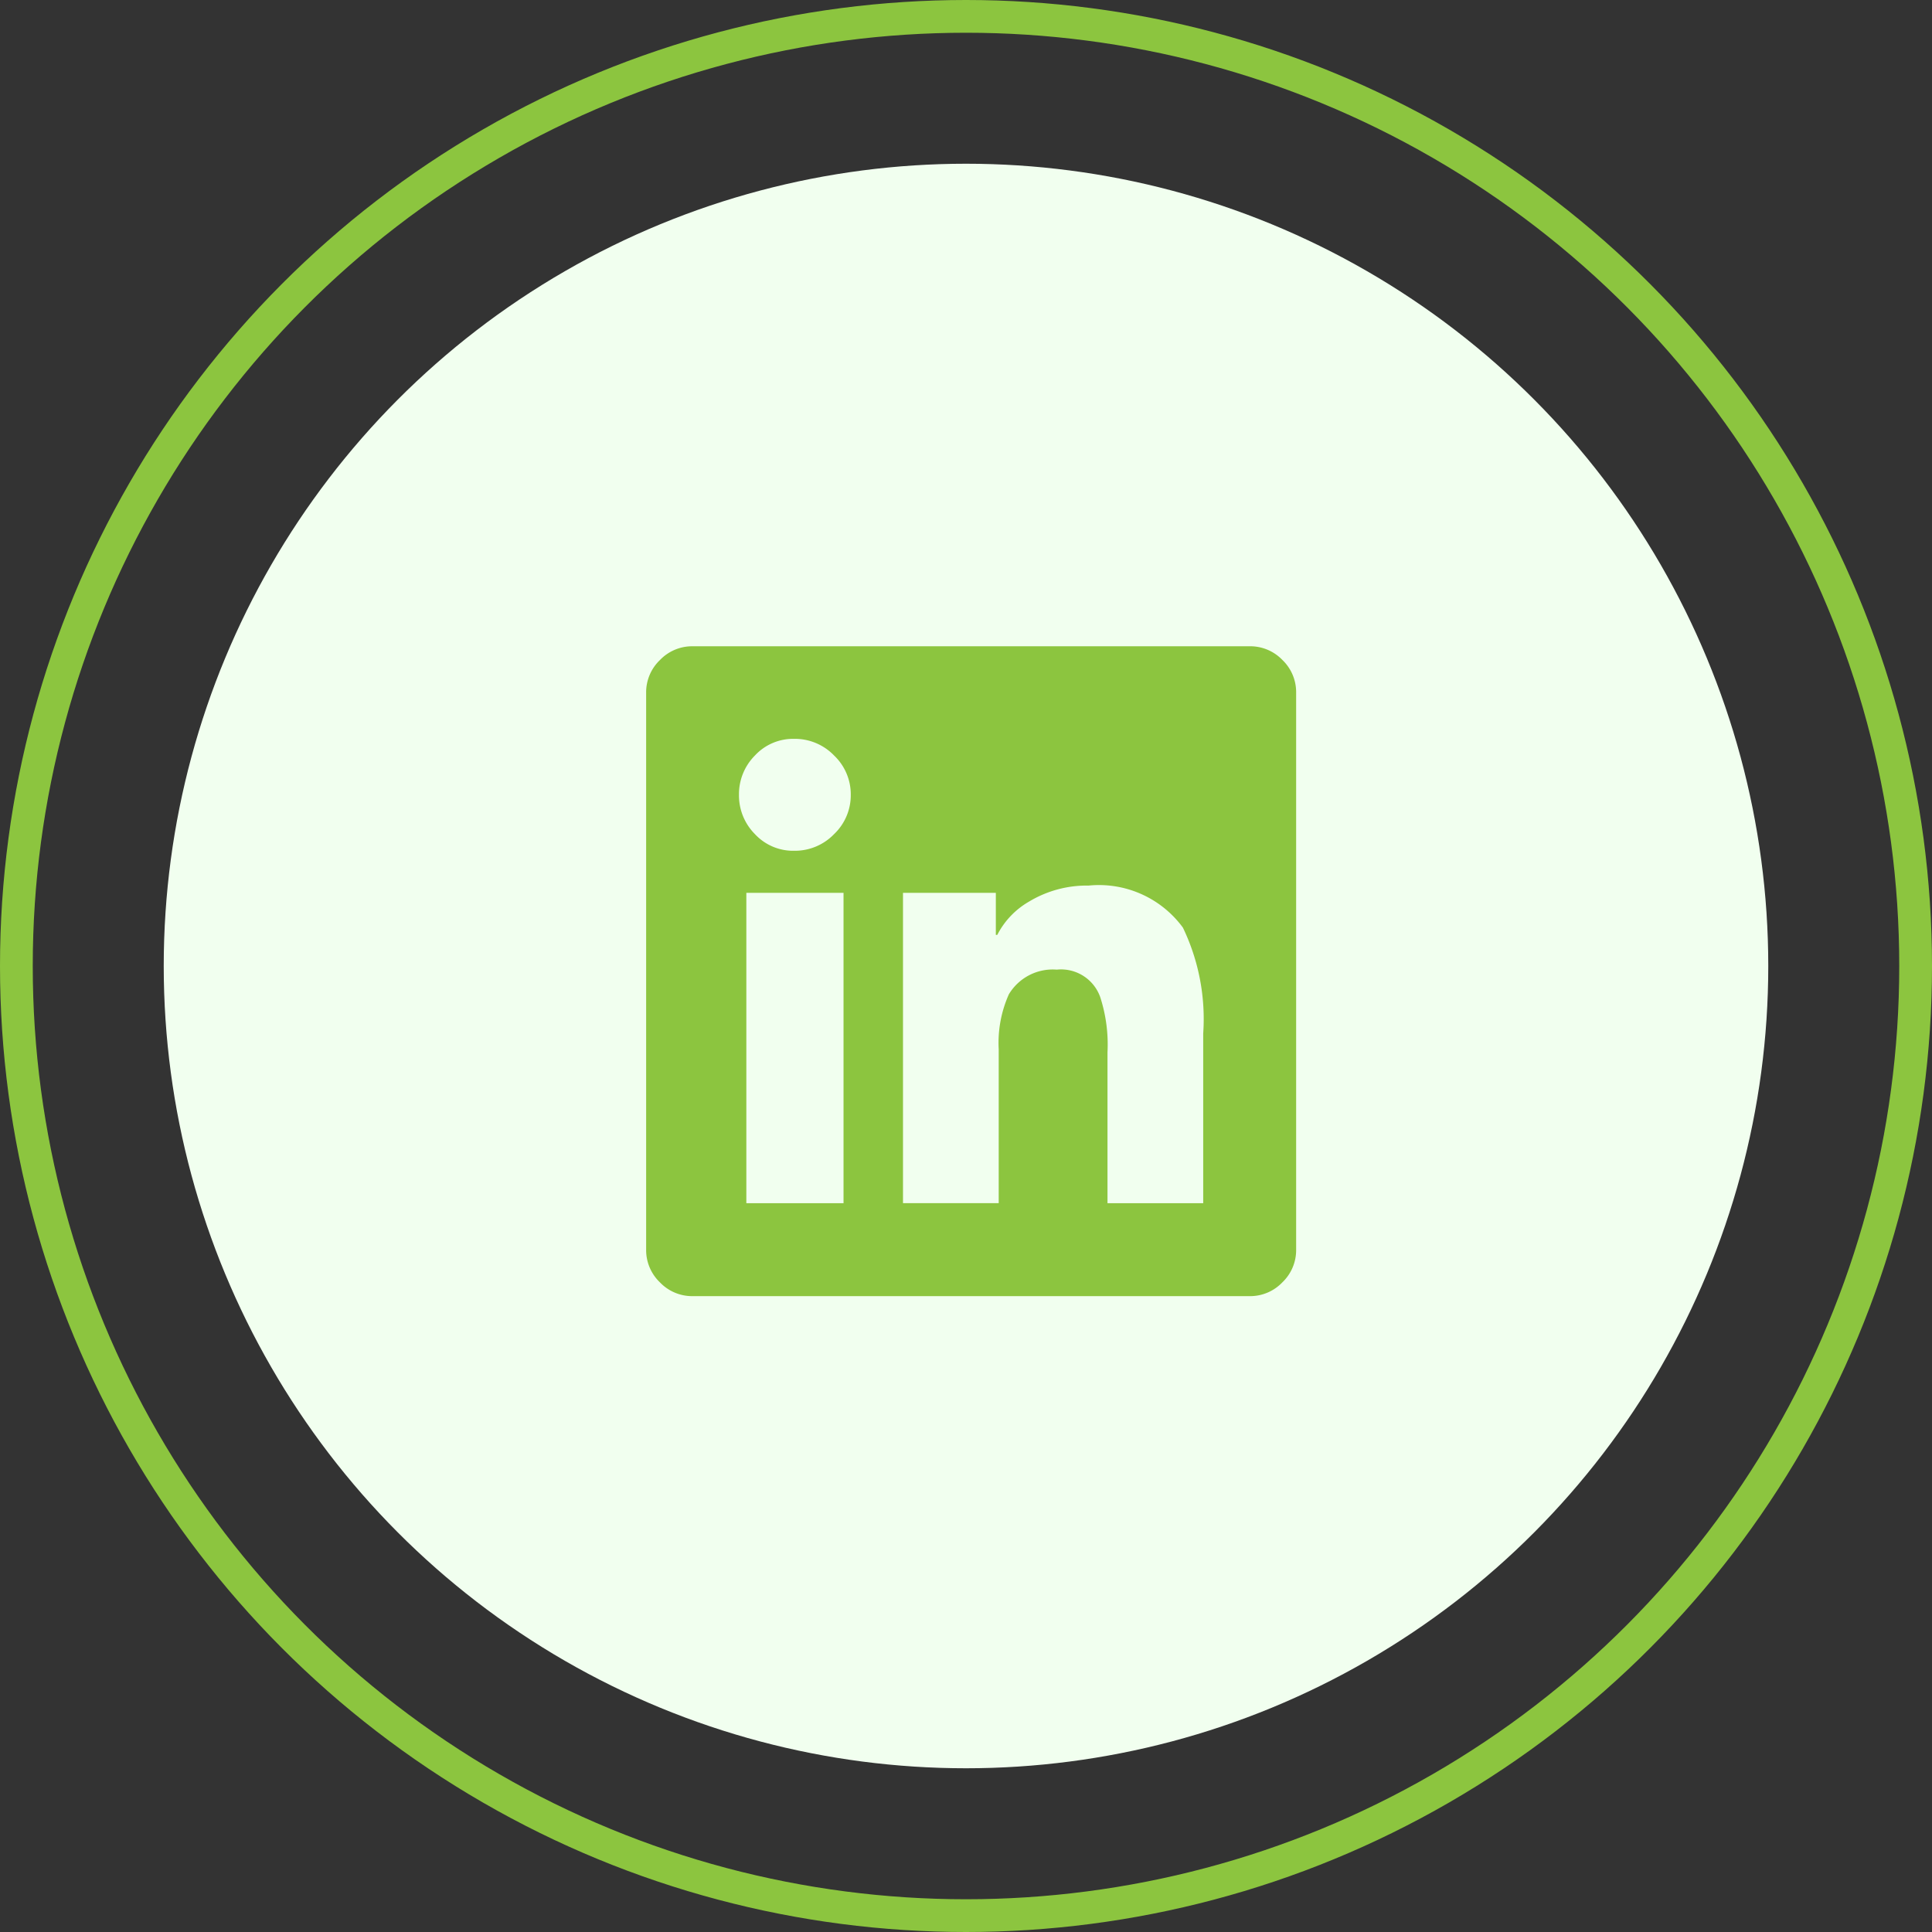 <svg xmlns="http://www.w3.org/2000/svg" width="59" height="59" viewBox="0 0 59 59">
  <rect x="0" y="0" width="59" height="59" fill="#333333" stroke="none"/>
  <g id="ic-linkedin" transform="translate(-160 -196)">
    <g id="Ellipse_23" data-name="Ellipse 23" transform="translate(160 196)" fill="none" stroke="#8cc53f" stroke-width="1">
      <circle cx="29.5" cy="29.5" r="29.5" stroke="none"/>
      <circle cx="29.5" cy="29.5" r="29" fill="none"/>
    </g>
    <circle id="Ellipse_24" data-name="Ellipse 24" cx="24.5" cy="24.5" r="24.5" transform="translate(165 201)" fill="#f1ffef"/>
    <path id="ic-linkedin-2" data-name="ic-linkedin" d="M18.425-19.5H1.417a1.362,1.362,0,0,0-1,.421,1.362,1.362,0,0,0-.421,1V-1.075a1.362,1.362,0,0,0,.421,1,1.362,1.362,0,0,0,1,.421H18.425a1.362,1.362,0,0,0,1-.421,1.362,1.362,0,0,0,.421-1V-18.083a1.362,1.362,0,0,0-.421-1A1.362,1.362,0,0,0,18.425-19.5ZM5.979-2.492H3.056V-11.97H6.024v9.478ZM4.518-13.255a1.59,1.59,0,0,1-1.2-.509,1.674,1.674,0,0,1-.487-1.2,1.674,1.674,0,0,1,.487-1.2,1.59,1.59,0,0,1,1.2-.509,1.662,1.662,0,0,1,1.218.509,1.637,1.637,0,0,1,.509,1.2,1.637,1.637,0,0,1-.509,1.2A1.662,1.662,0,0,1,4.518-13.255ZM17.008-2.492H14.085V-7.1a4.693,4.693,0,0,0-.221-1.683,1.269,1.269,0,0,0-1.329-.842,1.562,1.562,0,0,0-1.462.753,3.634,3.634,0,0,0-.31,1.683v4.695H7.84V-11.97h2.835v1.284h.044a2.478,2.478,0,0,1,.974-1.019,3.412,3.412,0,0,1,1.816-.487,3.179,3.179,0,0,1,2.879,1.284,6.438,6.438,0,0,1,.62,3.233Z" transform="translate(179.736 235.236)" fill="#8cc53f"/>
  </g>
</svg>
